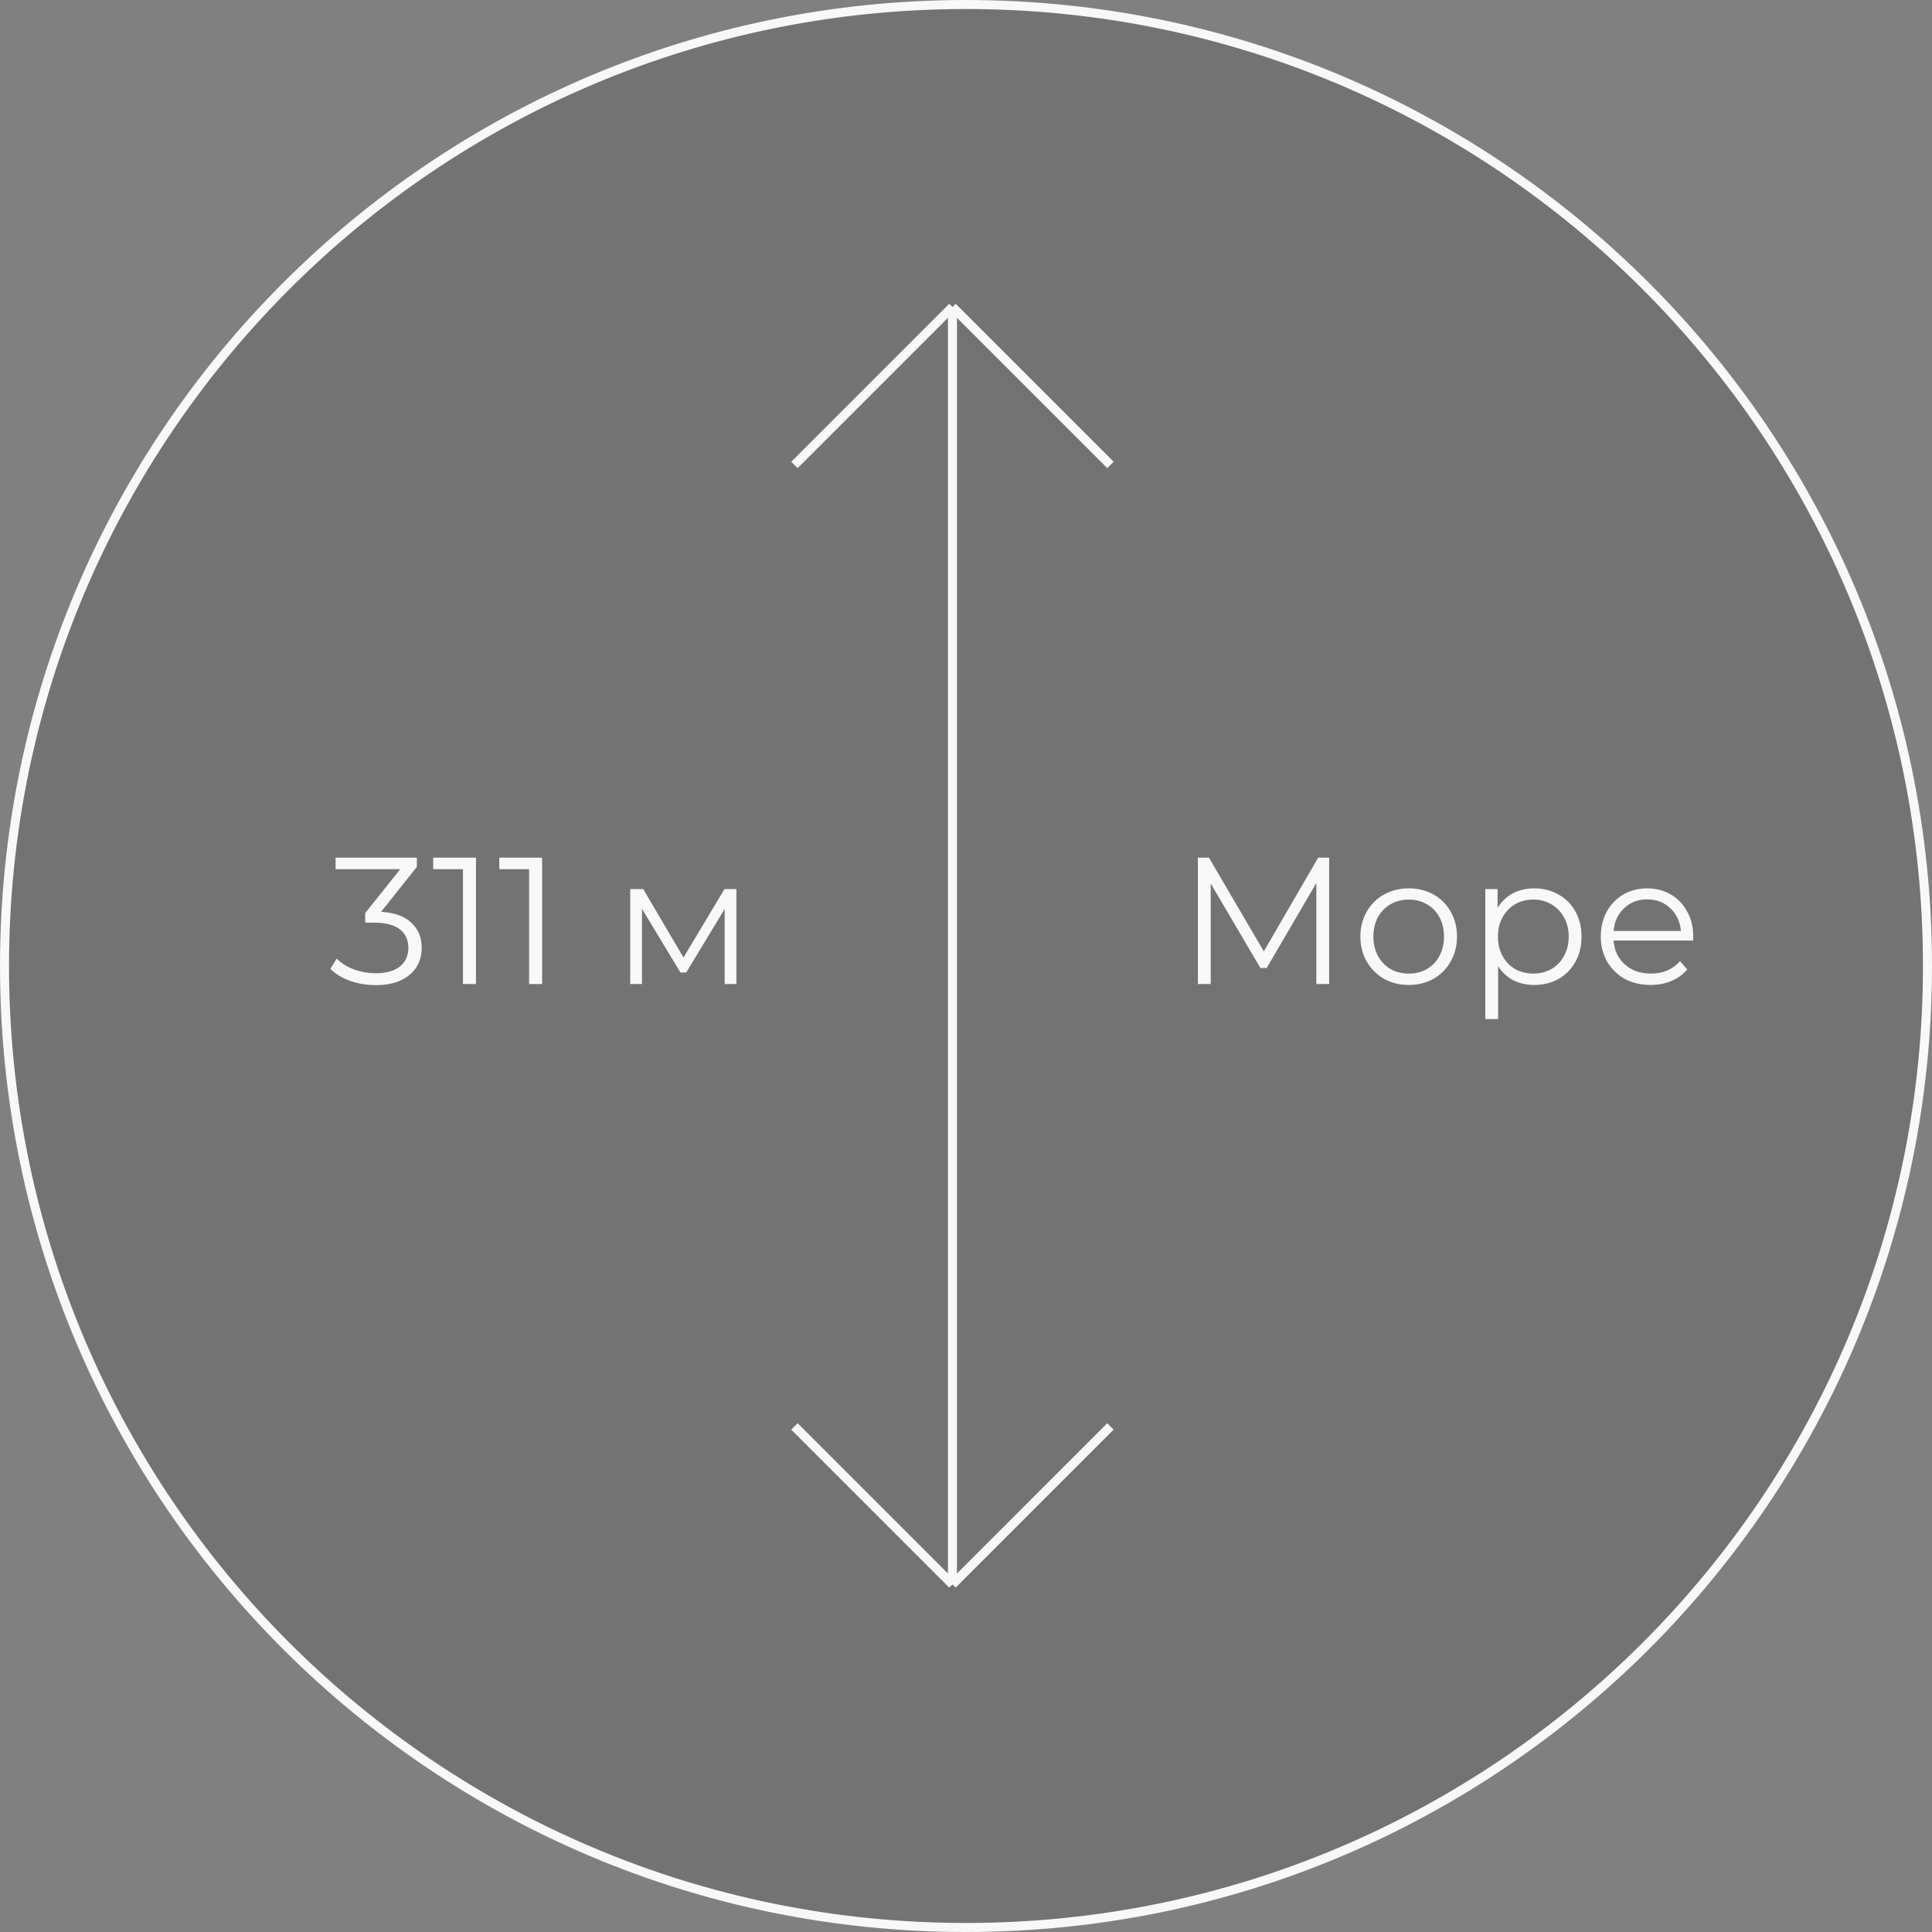 <svg width="214" height="214" viewBox="0 0 214 214" fill="none" xmlns="http://www.w3.org/2000/svg">
<rect x="0" y="0" width="214" height="214" fill="#808080" stroke="none"/>
<path d="M107 214C166.094 214 214 166.094 214 107C214 47.906 166.094 0 107 0C47.906 0 0 47.906 0 107C0 166.094 47.906 214 107 214Z" fill="black" fill-opacity="0.1"/>
<path d="M107 213.5C165.818 213.5 213.5 165.818 213.5 107C213.5 48.182 165.818 0.5 107 0.5C48.182 0.5 0.5 48.182 0.5 107C0.5 165.818 48.182 213.5 107 213.5Z" stroke="#F8F8F8"/>
<path d="M42.212 101C43.678 101.08 44.792 101.48 45.552 102.2C46.325 102.907 46.712 103.833 46.712 104.98C46.712 105.78 46.519 106.493 46.132 107.12C45.745 107.733 45.172 108.22 44.412 108.58C43.652 108.94 42.725 109.12 41.632 109.12C40.618 109.12 39.658 108.96 38.752 108.64C37.858 108.307 37.139 107.867 36.592 107.32L37.292 106.18C37.758 106.66 38.379 107.053 39.152 107.36C39.925 107.653 40.752 107.8 41.632 107.8C42.779 107.8 43.665 107.553 44.292 107.06C44.919 106.553 45.232 105.86 45.232 104.98C45.232 104.113 44.919 103.433 44.292 102.94C43.665 102.447 42.718 102.2 41.452 102.2H40.452V101.14L44.332 96.28H37.172V95H46.172V96.02L42.212 101ZM52.721 95V109H51.281V96.28H47.981V95H52.721ZM60.047 95V109H58.608V96.28H55.307V95H60.047ZM81.568 98.48V109H80.268V100.68L76.008 107.72H75.368L71.108 100.66V109H69.808V98.48H71.248L75.708 106.06L80.248 98.48H81.568Z" fill="#F8F8F8"/>
<path d="M147.228 95V109H145.808V97.8L140.308 107.22H139.607L134.107 97.86V109H132.688V95H133.908L139.988 105.38L146.008 95H147.228ZM156.045 109.1C155.032 109.1 154.119 108.873 153.305 108.42C152.492 107.953 151.852 107.313 151.385 106.5C150.919 105.687 150.685 104.767 150.685 103.74C150.685 102.713 150.919 101.793 151.385 100.98C151.852 100.167 152.492 99.533 153.305 99.08C154.119 98.627 155.032 98.4 156.045 98.4C157.059 98.4 157.972 98.627 158.785 99.08C159.599 99.533 160.232 100.167 160.685 100.98C161.152 101.793 161.385 102.713 161.385 103.74C161.385 104.767 161.152 105.687 160.685 106.5C160.232 107.313 159.599 107.953 158.785 108.42C157.972 108.873 157.059 109.1 156.045 109.1ZM156.045 107.84C156.792 107.84 157.459 107.673 158.045 107.34C158.645 106.993 159.112 106.507 159.445 105.88C159.779 105.253 159.945 104.54 159.945 103.74C159.945 102.94 159.779 102.227 159.445 101.6C159.112 100.973 158.645 100.493 158.045 100.16C157.459 99.813 156.792 99.64 156.045 99.64C155.299 99.64 154.625 99.813 154.025 100.16C153.439 100.493 152.971 100.973 152.624 101.6C152.291 102.227 152.124 102.94 152.124 103.74C152.124 104.54 152.291 105.253 152.624 105.88C152.971 106.507 153.439 106.993 154.025 107.34C154.625 107.673 155.299 107.84 156.045 107.84ZM169.939 98.4C170.926 98.4 171.82 98.627 172.62 99.08C173.42 99.52 174.046 100.147 174.499 100.96C174.953 101.773 175.18 102.7 175.18 103.74C175.18 104.793 174.953 105.727 174.499 106.54C174.046 107.353 173.42 107.987 172.62 108.44C171.834 108.88 170.939 109.1 169.939 109.1C169.086 109.1 168.314 108.927 167.62 108.58C166.94 108.22 166.379 107.7 165.939 107.02V112.88H164.52V98.48H165.88V100.56C166.307 99.867 166.867 99.333 167.56 98.96C168.267 98.587 169.059 98.4 169.939 98.4ZM169.84 107.84C170.574 107.84 171.24 107.673 171.84 107.34C172.44 106.993 172.907 106.507 173.24 105.88C173.587 105.253 173.76 104.54 173.76 103.74C173.76 102.94 173.587 102.233 173.24 101.62C172.907 100.993 172.44 100.507 171.84 100.16C171.24 99.813 170.574 99.64 169.84 99.64C169.094 99.64 168.42 99.813 167.82 100.16C167.234 100.507 166.767 100.993 166.42 101.62C166.087 102.233 165.92 102.94 165.92 103.74C165.92 104.54 166.087 105.253 166.42 105.88C166.767 106.507 167.234 106.993 167.82 107.34C168.42 107.673 169.094 107.84 169.84 107.84ZM187.531 104.18H178.73C178.81 105.273 179.231 106.16 179.991 106.84C180.751 107.507 181.71 107.84 182.87 107.84C183.523 107.84 184.124 107.727 184.671 107.5C185.218 107.26 185.69 106.913 186.09 106.46L186.891 107.38C186.424 107.94 185.838 108.367 185.131 108.66C184.438 108.953 183.671 109.1 182.831 109.1C181.751 109.1 180.791 108.873 179.951 108.42C179.124 107.953 178.477 107.313 178.01 106.5C177.543 105.687 177.311 104.767 177.311 103.74C177.311 102.713 177.531 101.793 177.971 100.98C178.424 100.167 179.038 99.533 179.811 99.08C180.598 98.627 181.478 98.4 182.451 98.4C183.424 98.4 184.298 98.627 185.071 99.08C185.844 99.533 186.451 100.167 186.891 100.98C187.331 101.78 187.551 102.7 187.551 103.74L187.531 104.18ZM182.451 99.62C181.438 99.62 180.584 99.947 179.891 100.6C179.211 101.24 178.823 102.08 178.73 103.12H186.191C186.098 102.08 185.703 101.24 185.01 100.6C184.33 99.947 183.478 99.62 182.451 99.62Z" fill="#F8F8F8"/>
<path d="M105.5 175.5L88 158M105.5 34V175.5V34ZM105.5 34L123 51.5L105.5 34ZM105.5 34L88 51.5L105.5 34ZM105.5 175.5L123 158L105.5 175.5Z" stroke="#F8F8F8"/>
</svg>
